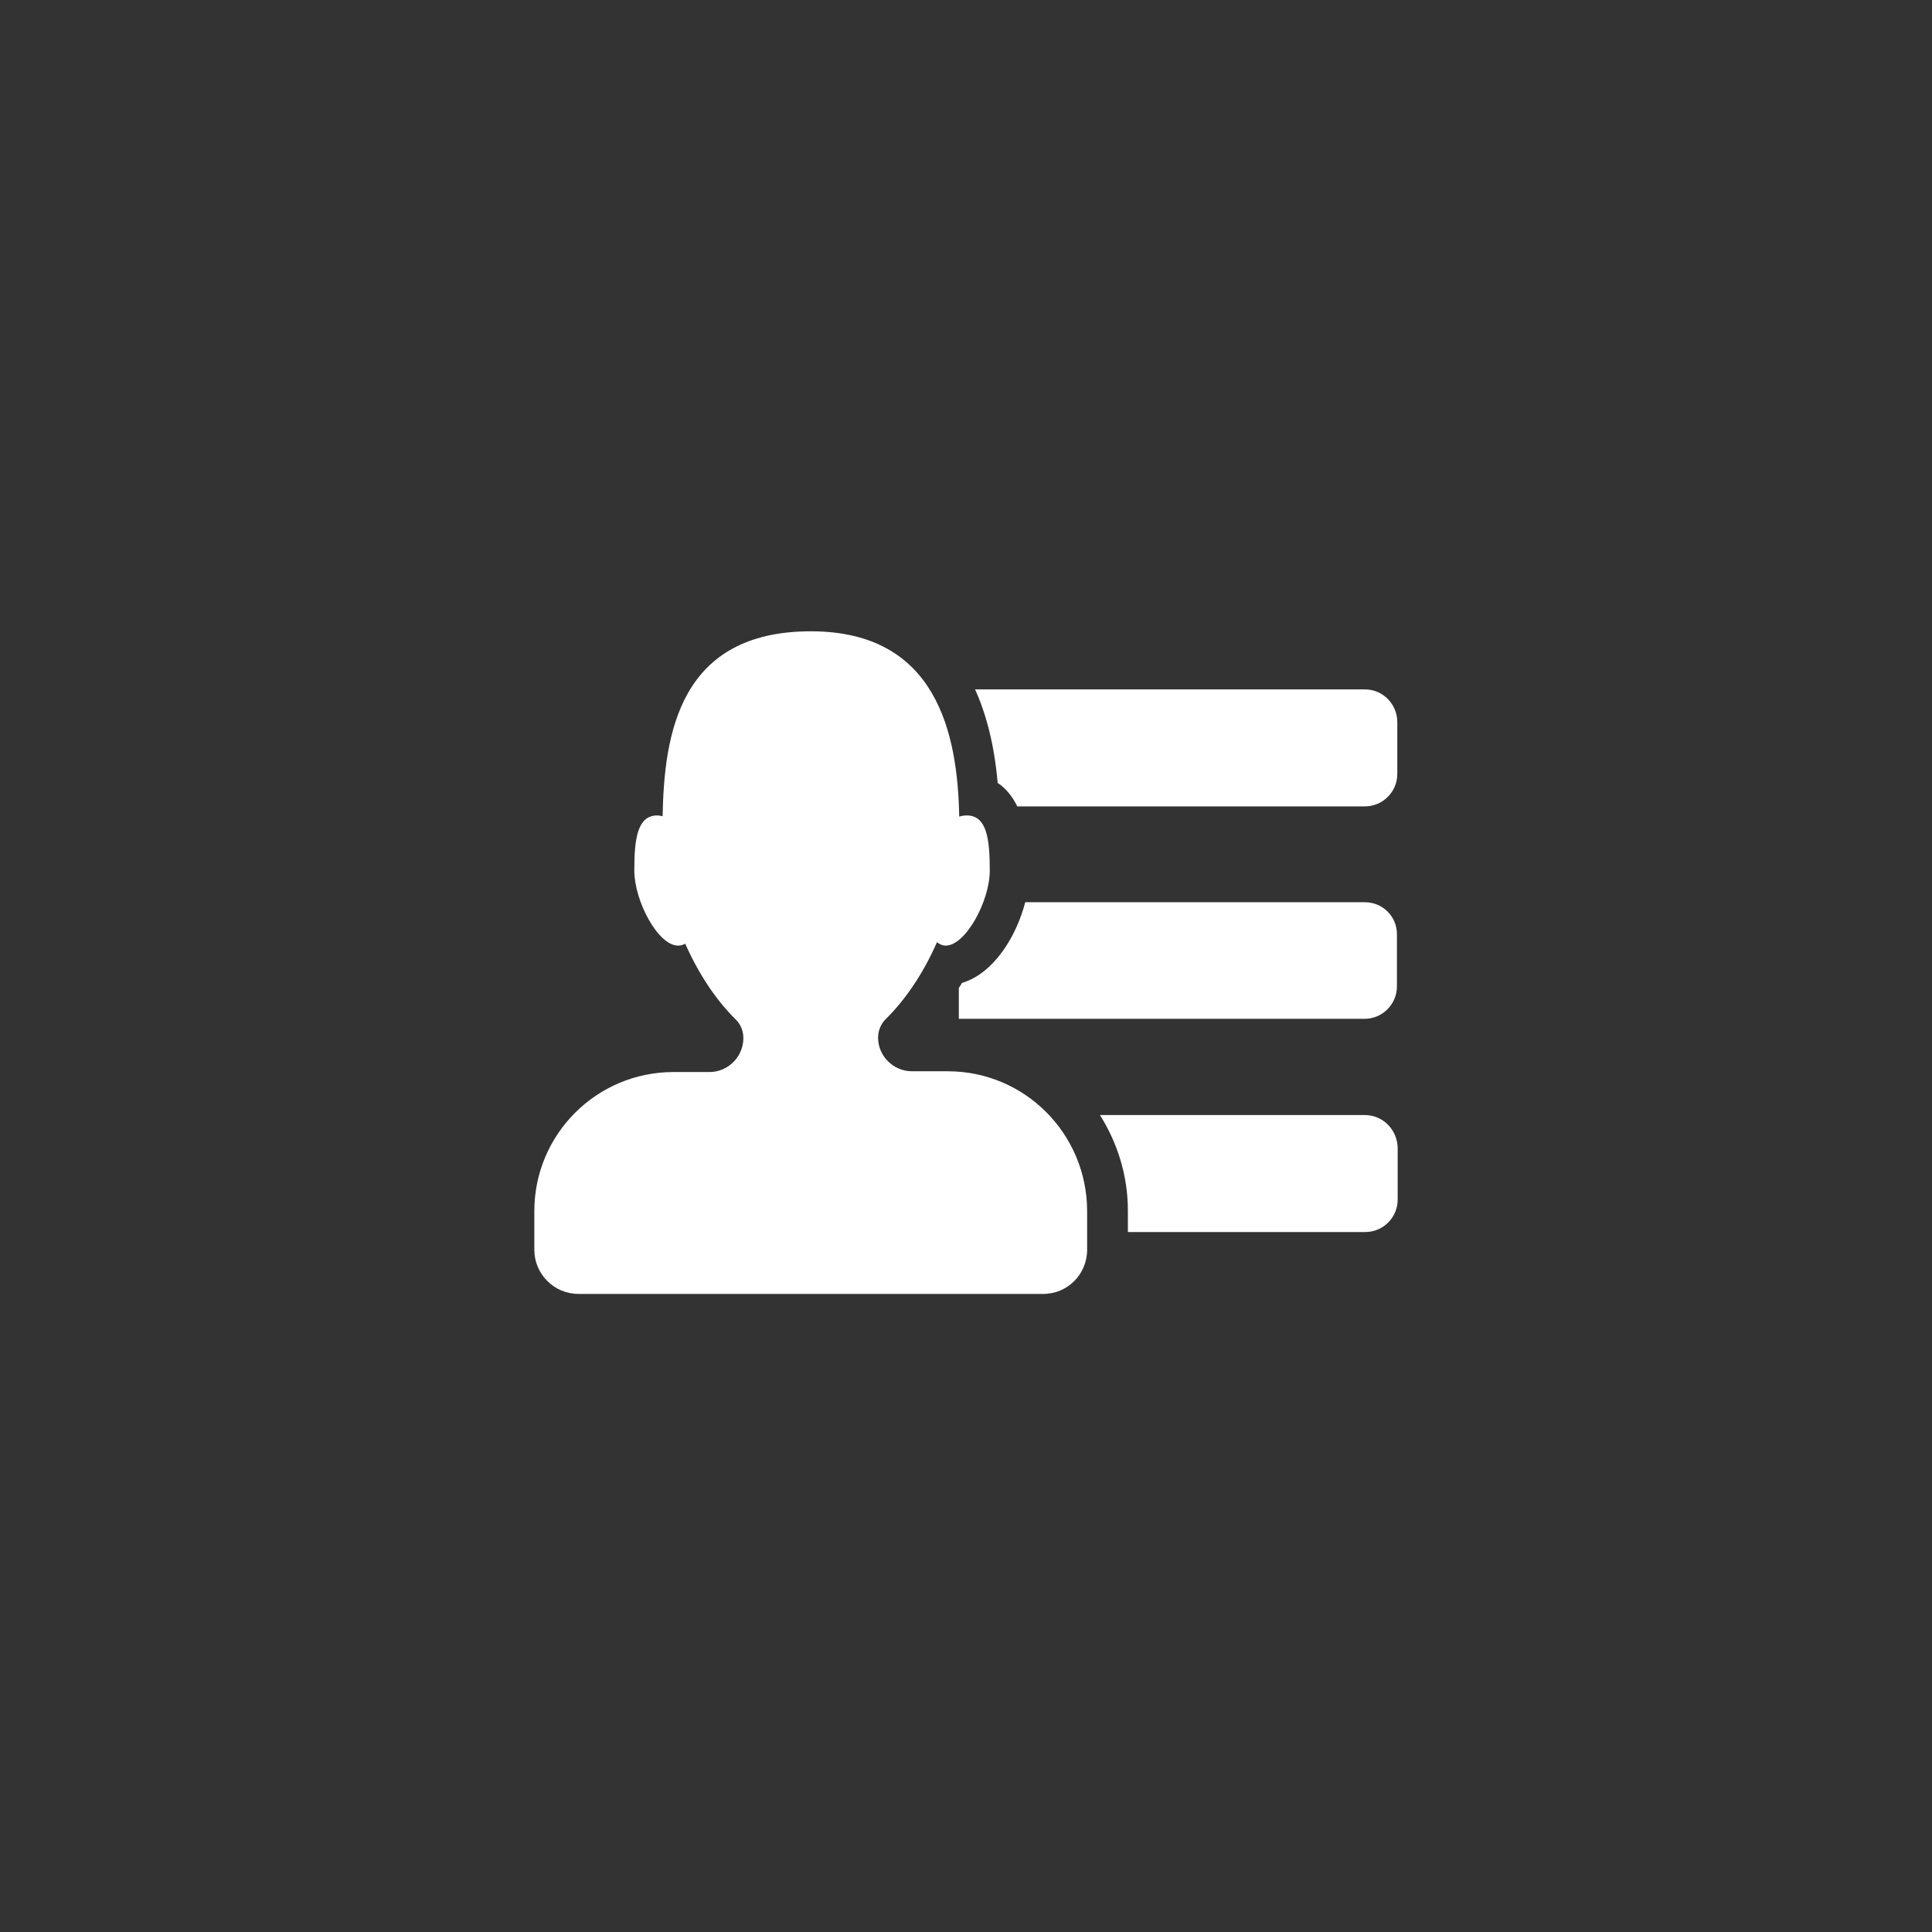 <?xml version="1.0" encoding="utf-8"?>
<!-- Generator: Adobe Illustrator 18.1.1, SVG Export Plug-In . SVG Version: 6.00 Build 0)  -->
<svg version="1.1" id="Capa_1" xmlns="http://www.w3.org/2000/svg" xmlns:xlink="http://www.w3.org/1999/xlink" x="0px" y="0px"
	 viewBox="0 0 512 512" enable-background="new 0 0 512 512" xml:space="preserve">
<rect x="0" y="0" width="512" height="512" fill="#333333" stroke="none"/>
<g>
	<g>
		<path fill="#FFFFFF" d="M251.2,283.9h-9.5c-4.9,0-9-4-9-8.9c0-1.8,0.7-3.6,2-4.9c5.5-5.4,10.2-12.6,13.6-20.4
			c0.7,0.5,1.4,0.9,2.3,0.9c5.3,0,11.7-11.8,11.7-19.9c0-8.1-0.7-14.6-6.1-14.6c-0.6,0-1.3,0.1-2,0.3c-0.4-21.9-5.9-49.1-39.3-49.1
			c-34.8,0-38.9,27.2-39.3,49c-0.5-0.1-1-0.2-1.4-0.2c-5.4,0-6.1,6.5-6.1,14.6c0,8.1,6.3,19.9,11.6,19.9c0.7,0,1.3-0.2,1.9-0.5
			c3.4,7.7,8,14.8,13.4,20.1c1.3,1.3,2,3,2,4.9c0,4.9-4,9-9,9h-9.5c-20.4,0-36.9,16.5-36.9,36.9v10.2c0,6.4,5.2,11.7,11.7,11.7
			h123.2c6.4,0,11.6-5.2,11.6-11.7v-10.2C288.1,300.5,271.6,283.9,251.2,283.9z"/>
		<path fill="#FFFFFF" d="M361.7,182.7H258.4c3,6.6,5.1,14.7,6,24.8c2.2,1.4,3.9,3.6,5.2,6.2h92.1c4.8,0,8.6-3.9,8.6-8.6v-13.7
			C370.3,186.6,366.5,182.7,361.7,182.7z"/>
		<path fill="#FFFFFF" d="M361.7,239.1h-90c-2.4,9.2-8.4,18.9-16.8,21.4c-0.2,0.5-0.5,0.8-0.8,1.3v8.2h107.5c4.8,0,8.6-3.9,8.6-8.6
			v-13.7C370.3,243,366.5,239.1,361.7,239.1z"/>
		<path fill="#FFFFFF" d="M361.7,295.5h-70.2c4.6,7.3,7.4,16,7.4,25.3v5.7h62.9c4.8,0,8.6-3.9,8.6-8.6v-13.7
			C370.3,299.4,366.5,295.5,361.7,295.5z"/>
	</g>
</g>
</svg>
